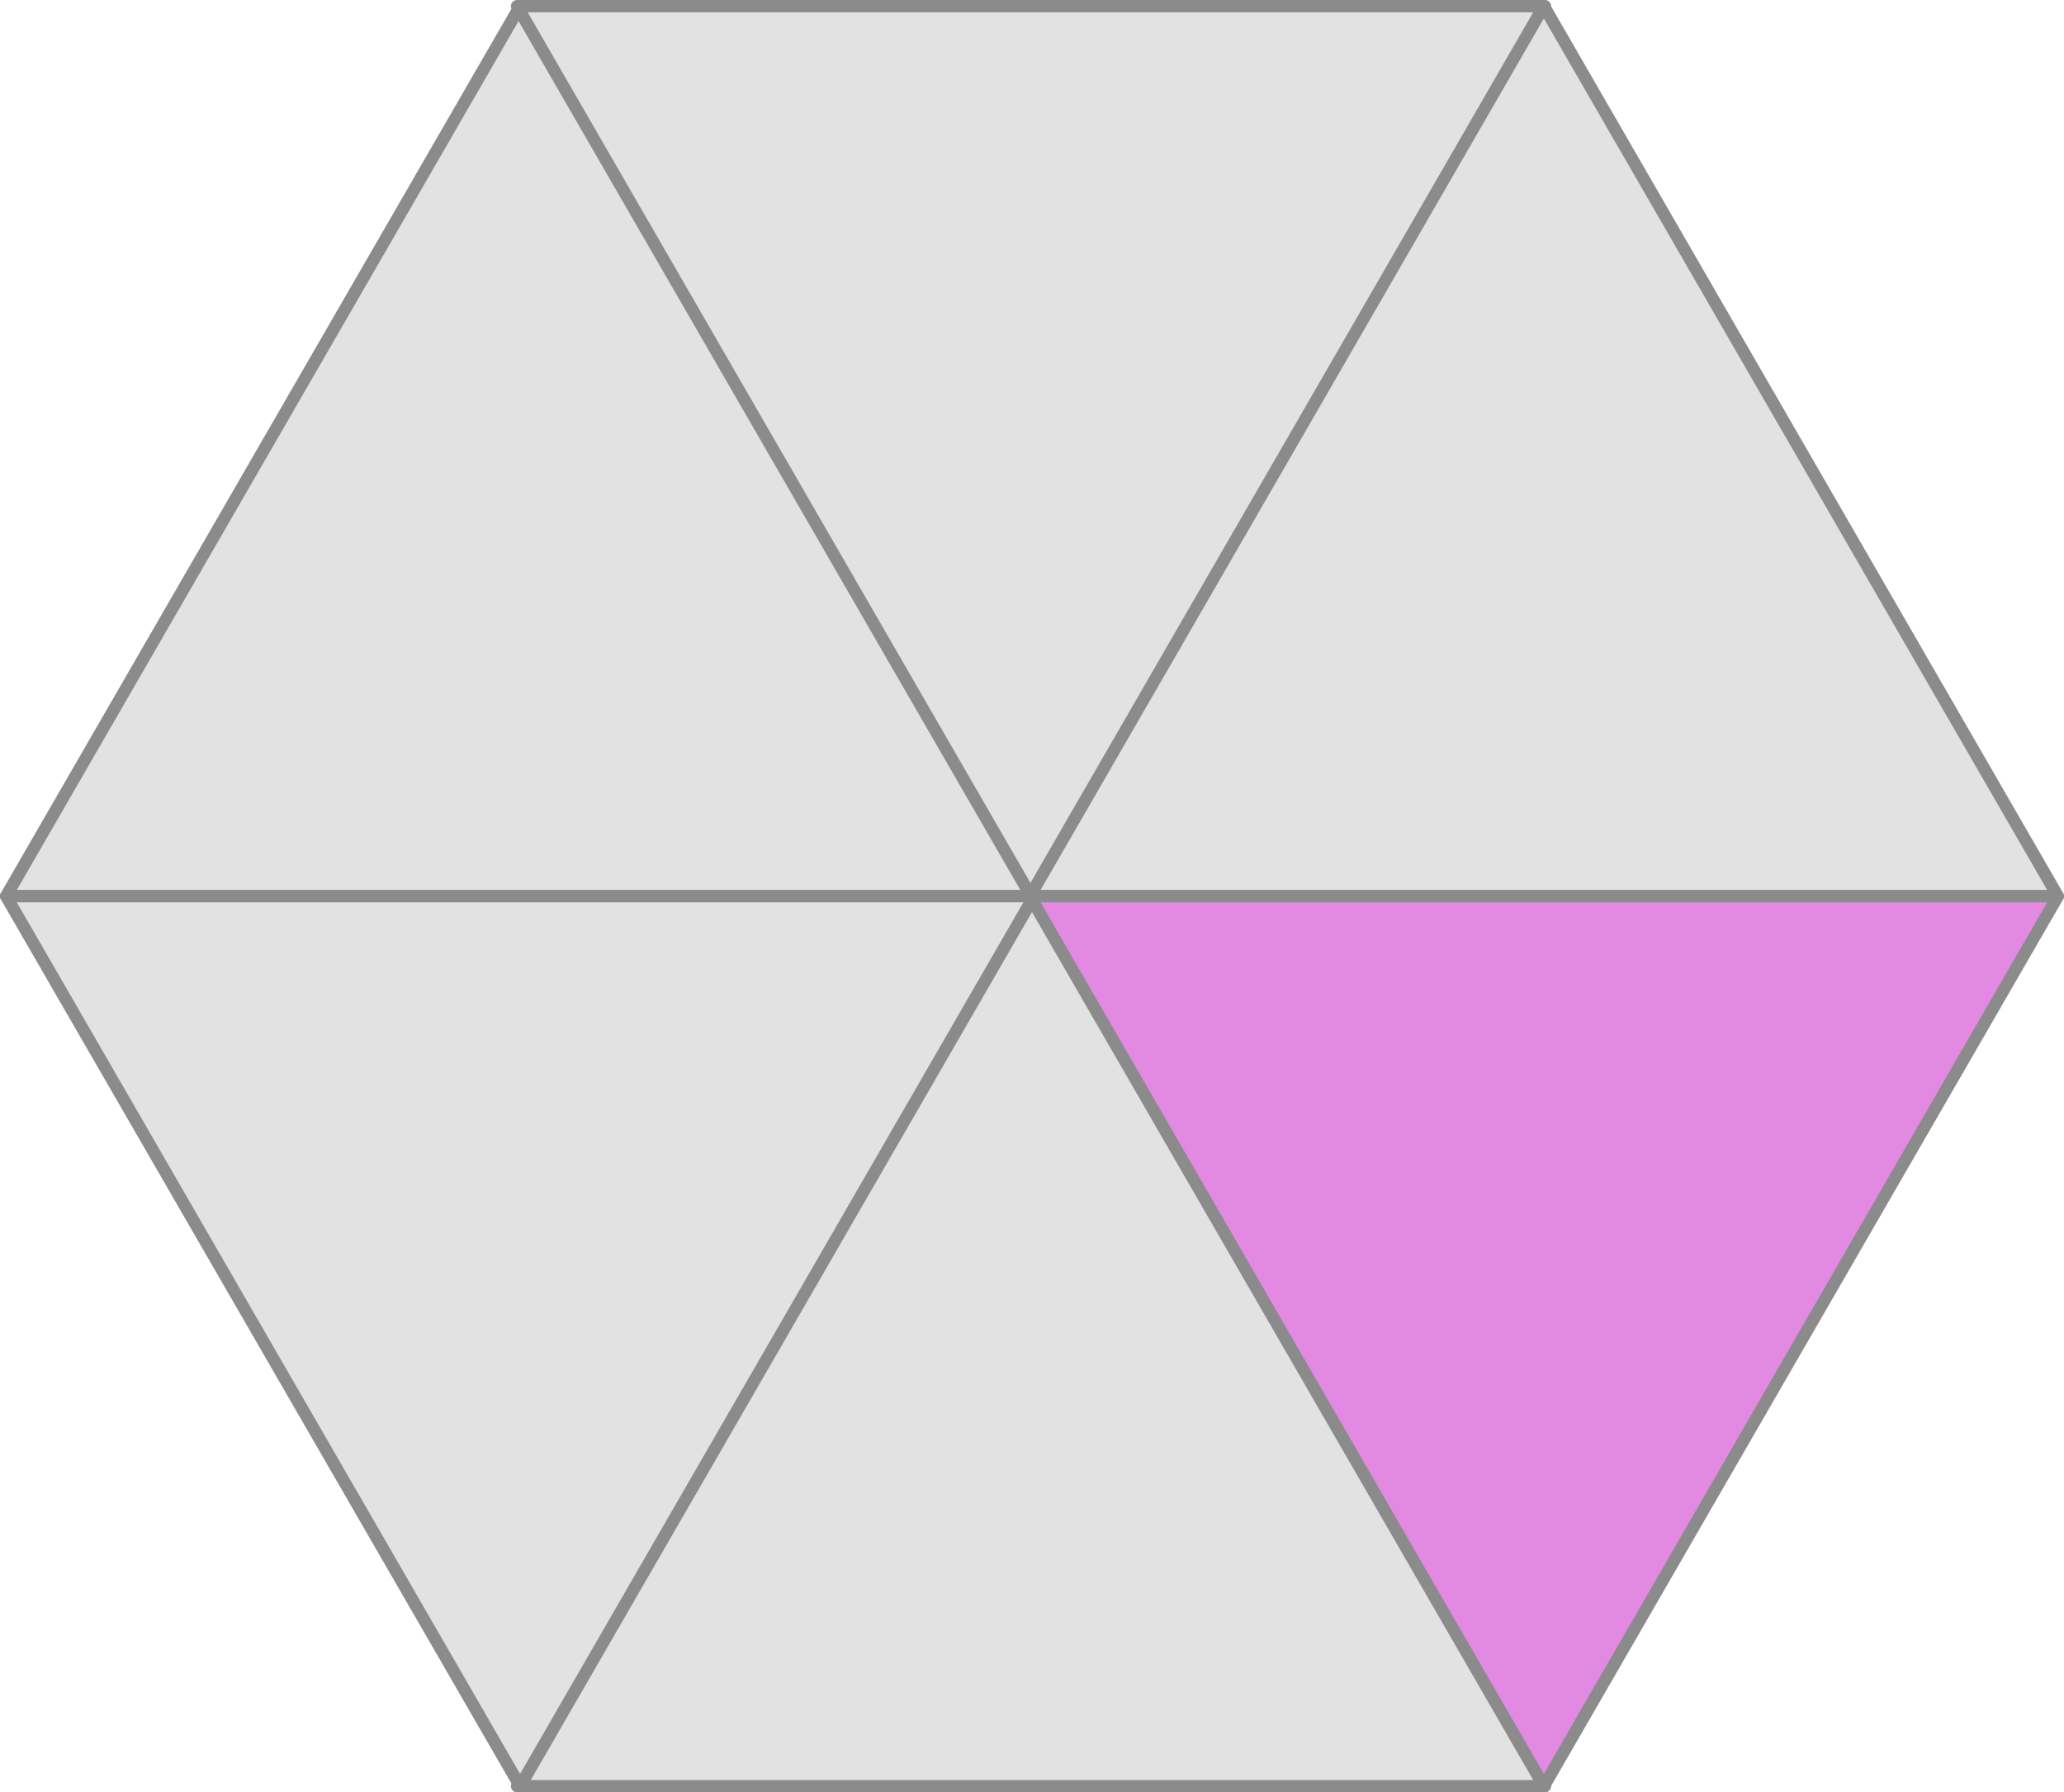 <?xml version="1.0" encoding="UTF-8"?>
<svg width="94.654mm" height="82.216mm" version="1.1" viewBox="0 0 335.39 291.32" xmlns="http://www.w3.org/2000/svg" xmlns:cc="http://creativecommons.org/ns#" xmlns:dc="http://purl.org/dc/elements/1.1/" xmlns:rdf="http://www.w3.org/1999/02/22-rdf-syntax-ns#">
<g transform="translate(-62.779 -66.658)" stroke="#8b8b8b" stroke-linecap="round" stroke-linejoin="round" stroke-width="2">
<path id="a1" d="m147.29 67.658 83.516 144.65h-167.03z" fill="#e2e2e2"/>
<path id="a4" d="m230.31 212.32 83.516 144.65h-167.03z" fill="#e2e2e2"/>
<path id="a2" transform="scale(1,-1)" d="m230.31-212.31 83.516 144.65-167.03-4e-6z" fill="#e2e2e2"/>
<path id="a3" transform="scale(1,-1)" d="m147.29-356.97 83.516 144.65h-167.03z" fill="#e2e2e2"/>
<path d="m313.65 67.658 83.516 144.65h-167.03z" fill="#e2e2e2"/>
<path transform="scale(1,-1)" d="m313.65-356.97 83.516 144.65h-167.03z" fill="#e289e2"/>
</g>
</svg>